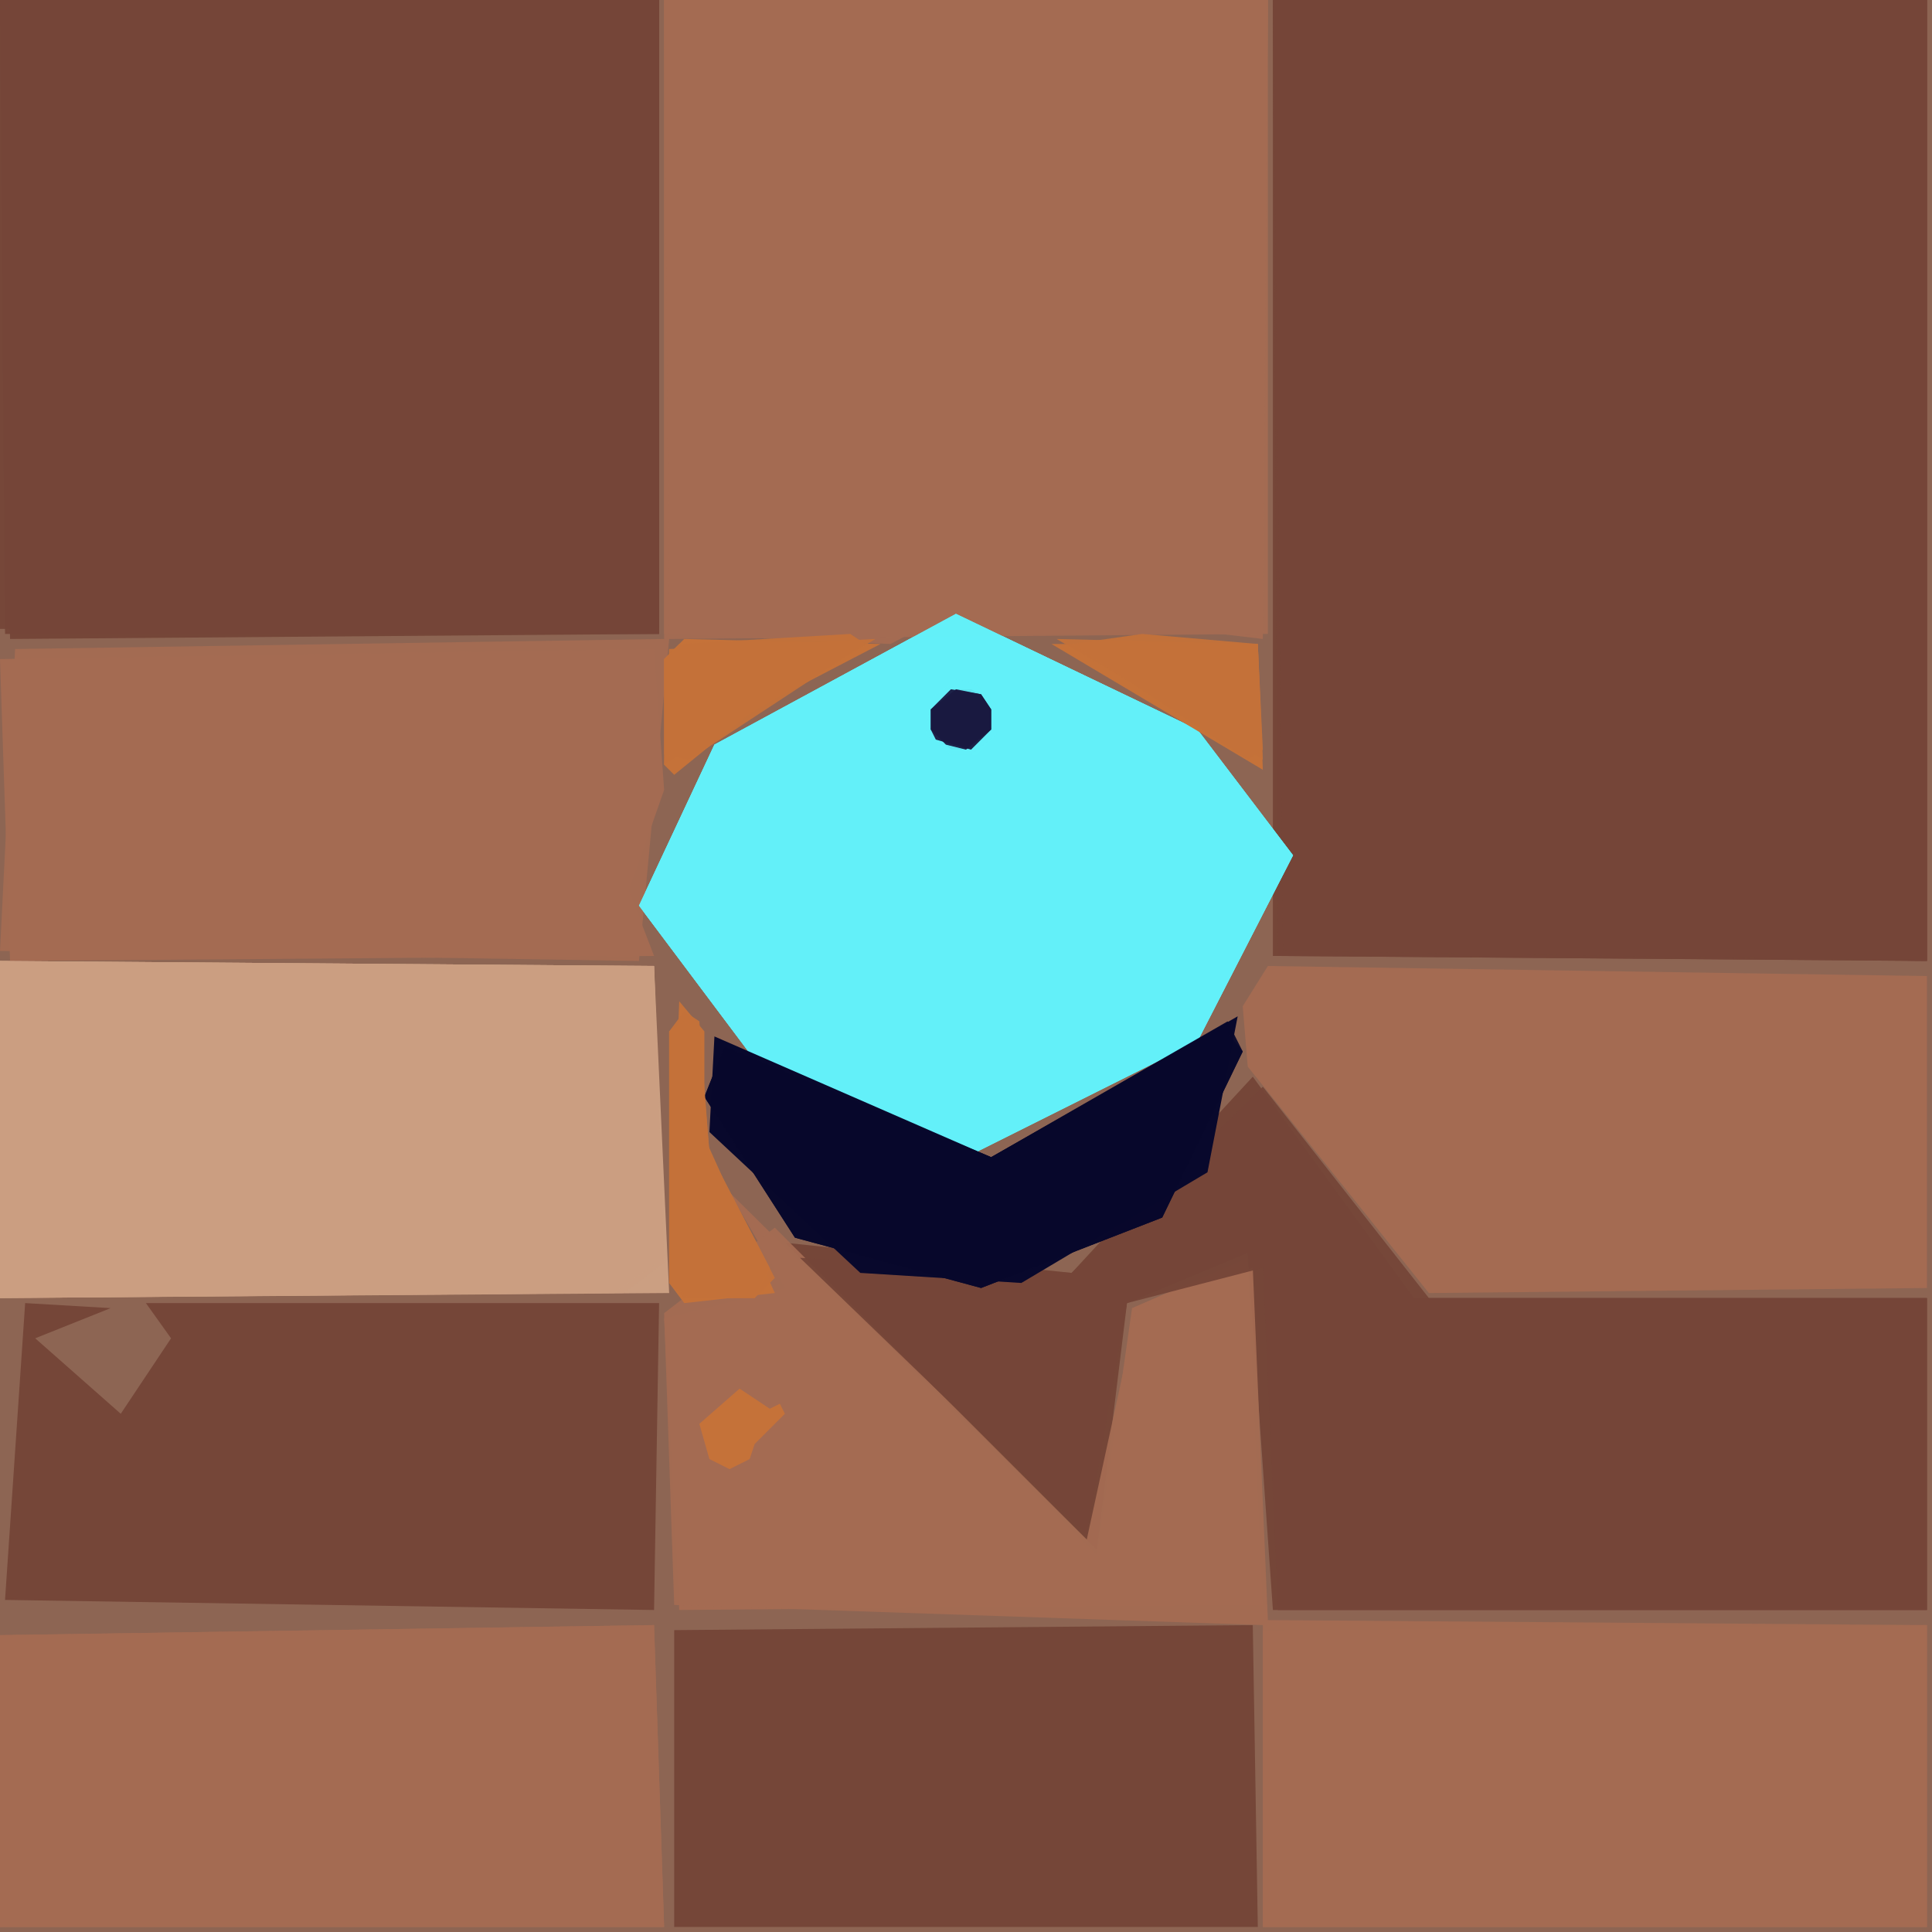 <svg xmlns="http://www.w3.org/2000/svg" width="768" height="768" viewBox="0 0 384 384">
<rect width="384" height="384" fill="#8d6553"/>
<polygon points="253.0,0.0 253.0,190.0 383.0,191.0 383.0,0.0" fill="#754638" />
<polygon points="0.0,0.0 2.0,127.0 131.0,126.0 131.0,0.0" fill="#754638" />
<polygon points="132.0,0.0 132.0,126.0 177.0,128.0 192.0,120.0 251.0,127.0 252.0,0.0" fill="#a46b52" />
<polygon points="253.0,0.0 254.0,190.0 383.0,191.0 383.0,0.0" fill="#754638" opacity="0.95" />
<polygon points="0.0,191.0 0.0,258.0 133.0,257.0 130.0,192.0" fill="#cb9f82" />
<polygon points="0.0,325.0 0.0,383.0 132.0,383.0 130.0,323.0" fill="#a46b52" />
<polygon points="0.0,0.0 1.0,126.0 131.0,126.0 131.0,0.0" fill="#754638" opacity="0.95" />
<polygon points="253.0,0.0 255.0,189.0 383.0,191.0 383.0,0.0" fill="#754638" opacity="0.95" />
<polygon points="190.0,122.0 142.0,148.0 127.0,180.0 151.0,212.0 194.0,229.0 238.0,207.0 257.0,170.0 238.0,145.0" fill="#63f1f9" />
<polygon points="251.0,324.0 251.0,383.0 383.0,383.0 383.0,323.0" fill="#a46b52" />
<polygon points="134.0,324.0 134.0,383.0 250.0,383.0 249.0,323.0" fill="#754638" />
<polygon points="252.0,0.0 132.0,0.0 132.0,127.0 3.0,129.0 0.0,189.0 127.0,191.0 133.0,127.0 252.0,126.0" fill="#a46b52" opacity="0.95" />
<polygon points="0.0,131.0 2.0,191.0 130.0,190.0 125.0,177.0 132.0,157.0 130.0,129.0" fill="#a46b52" />
<polygon points="247.0,200.0 248.0,212.0 284.0,257.0 383.0,256.0 383.0,194.0 252.0,192.0" fill="#a46b52" />
<polygon points="156.0,247.0 218.0,308.0 224.0,259.0 248.0,249.0 253.0,320.0 383.0,320.0 383.0,258.0 281.0,258.0 249.0,214.0 213.0,253.0" fill="#754638" />
<polygon points="0.0,0.0 0.0,125.0 131.0,125.0 131.0,0.0" fill="#754638" opacity="0.95" />
<polygon points="132.0,0.0 133.0,126.0 251.0,126.0 252.0,0.0" fill="#a46b52" opacity="0.95" />
<polygon points="131.0,259.0 29.0,259.0 34.0,266.0 24.0,281.0 7.0,266.0 22.0,260.0 5.0,259.0 1.0,318.0 130.0,320.0" fill="#754638" />
<polygon points="145.0,237.0 156.0,256.0 132.0,262.0 135.0,320.0 251.0,319.0 248.0,250.0 225.0,260.0 218.0,309.0" fill="#a46b52" />
<polygon points="0.0,191.0 0.0,258.0 124.0,257.0 132.0,251.0 130.0,192.0" fill="#cb9f82" opacity="0.95" />
<polygon points="190.0,122.0 142.0,148.0 127.0,180.0 151.0,212.0 194.0,229.0 238.0,207.0 257.0,170.0 238.0,145.0" fill="#63f1f9" opacity="0.95" />
<polygon points="0.0,325.0 0.0,383.0 132.0,383.0 130.0,323.0" fill="#a46b52" opacity="0.95" />
<polygon points="132.0,261.0 134.0,319.0 251.0,323.0 251.0,383.0 383.0,383.0 383.0,323.0 252.0,322.0 249.0,252.0 226.0,260.0 216.0,306.0 154.0,244.0" fill="#a46b52" opacity="0.95" />
<polygon points="159.0,250.0 216.0,305.0 224.0,259.0 251.0,252.0 254.0,320.0 383.0,320.0 383.0,258.0 284.0,258.0 251.0,216.0 213.0,253.0" fill="#754638" opacity="0.95" />
<polygon points="0.0,191.0 0.0,258.0 122.0,257.0 132.0,250.0 130.0,192.0" fill="#cb9f82" opacity="0.95" />
<polygon points="190.0,122.0 142.0,148.0 127.0,180.0 151.0,212.0 194.0,229.0 238.0,207.0 257.0,170.0 238.0,145.0" fill="#63f1f9" opacity="0.95" />
<polygon points="246.0,202.0 197.0,230.0 142.0,206.0 141.0,225.0 171.0,253.0 203.0,255.0 240.0,233.0" fill="#08082c" />
<polygon points="247.0,209.0 244.0,203.0 197.0,230.0 144.0,208.0 140.0,218.0 158.0,246.0 195.0,256.0 231.0,242.0" fill="#08082c" opacity="0.95" />
<polygon points="209.0,128.0 251.0,153.0 250.0,128.0" fill="#c57239" />
<polygon points="247.0,209.0 243.0,204.0 197.0,230.0 144.0,208.0 140.0,218.0 158.0,246.0 195.0,256.0 231.0,242.0" fill="#08082c" opacity="0.95" />
<polygon points="135.0,199.0 133.0,255.0 136.0,259.0 154.0,257.0 140.0,226.0 140.0,205.0" fill="#c57239" />
<polygon points="175.0,128.0 136.0,127.0 132.0,131.0 132.0,152.0 134.0,154.0 150.0,141.0" fill="#c57239" />
<polygon points="174.0,127.0 133.0,129.0 132.0,152.0" fill="#c57239" opacity="0.95" />
<polygon points="210.0,127.0 251.0,151.0 250.0,128.0" fill="#c57239" opacity="0.95" />
<polygon points="136.0,201.0 133.0,205.0 133.0,255.0 136.0,258.0 150.0,258.0 154.0,254.0 141.0,229.0 139.0,203.0" fill="#c57239" opacity="0.95" />
<polygon points="213.0,128.0 248.0,151.0 251.0,149.0 250.0,128.0 227.0,126.0" fill="#c57239" opacity="0.95" />
<polygon points="172.0,128.0 169.0,126.0 135.0,128.0 132.0,131.0 132.0,150.0 137.0,151.0" fill="#c57239" opacity="0.95" />
<polygon points="190.0,135.0 194.0,136.0 198.0,140.0 198.0,146.0 194.0,150.0 189.0,150.0 184.0,146.0 185.0,139.0" fill="#63f1f9" />
<polygon points="136.0,203.0 133.0,205.0 133.0,255.0 137.0,258.0 150.0,258.0 153.0,252.0 141.0,229.0 139.0,205.0" fill="#c57239" opacity="0.95" />
<polygon points="155.0,279.0 153.0,280.0 147.0,276.0 139.0,283.0 141.0,290.0 145.0,292.0 149.0,290.0 150.0,287.0 156.0,281.0" fill="#c57239" />
<polygon points="190.0,135.0 194.0,136.0 198.0,140.0 198.0,146.0 193.0,150.0 189.0,150.0 184.0,146.0 185.0,139.0" fill="#63f1f9" opacity="0.95" />
<polygon points="189.0,137.0 185.0,141.0 185.0,145.0 189.0,149.0 193.0,149.0 197.0,145.0 197.0,141.0 195.0,138.0 193.0,137.0" fill="#1a1940" />
<polygon points="190.0,135.0 194.0,136.0 198.0,140.0 198.0,146.0 193.0,150.0 189.0,150.0 184.0,146.0 185.0,139.0" fill="#63f1f9" opacity="0.95" />
<polygon points="189.0,137.0 185.0,141.0 185.0,145.0 186.0,147.0 193.0,149.0 197.0,145.0 197.0,141.0 195.0,138.0" fill="#1a1940" opacity="0.95" />
<polygon points="190.0,137.0 185.0,141.0 185.0,145.0 188.0,148.0 192.0,149.0 197.0,145.0 197.0,141.0 195.0,138.0" fill="#1a1940" opacity="0.95" />
</svg>